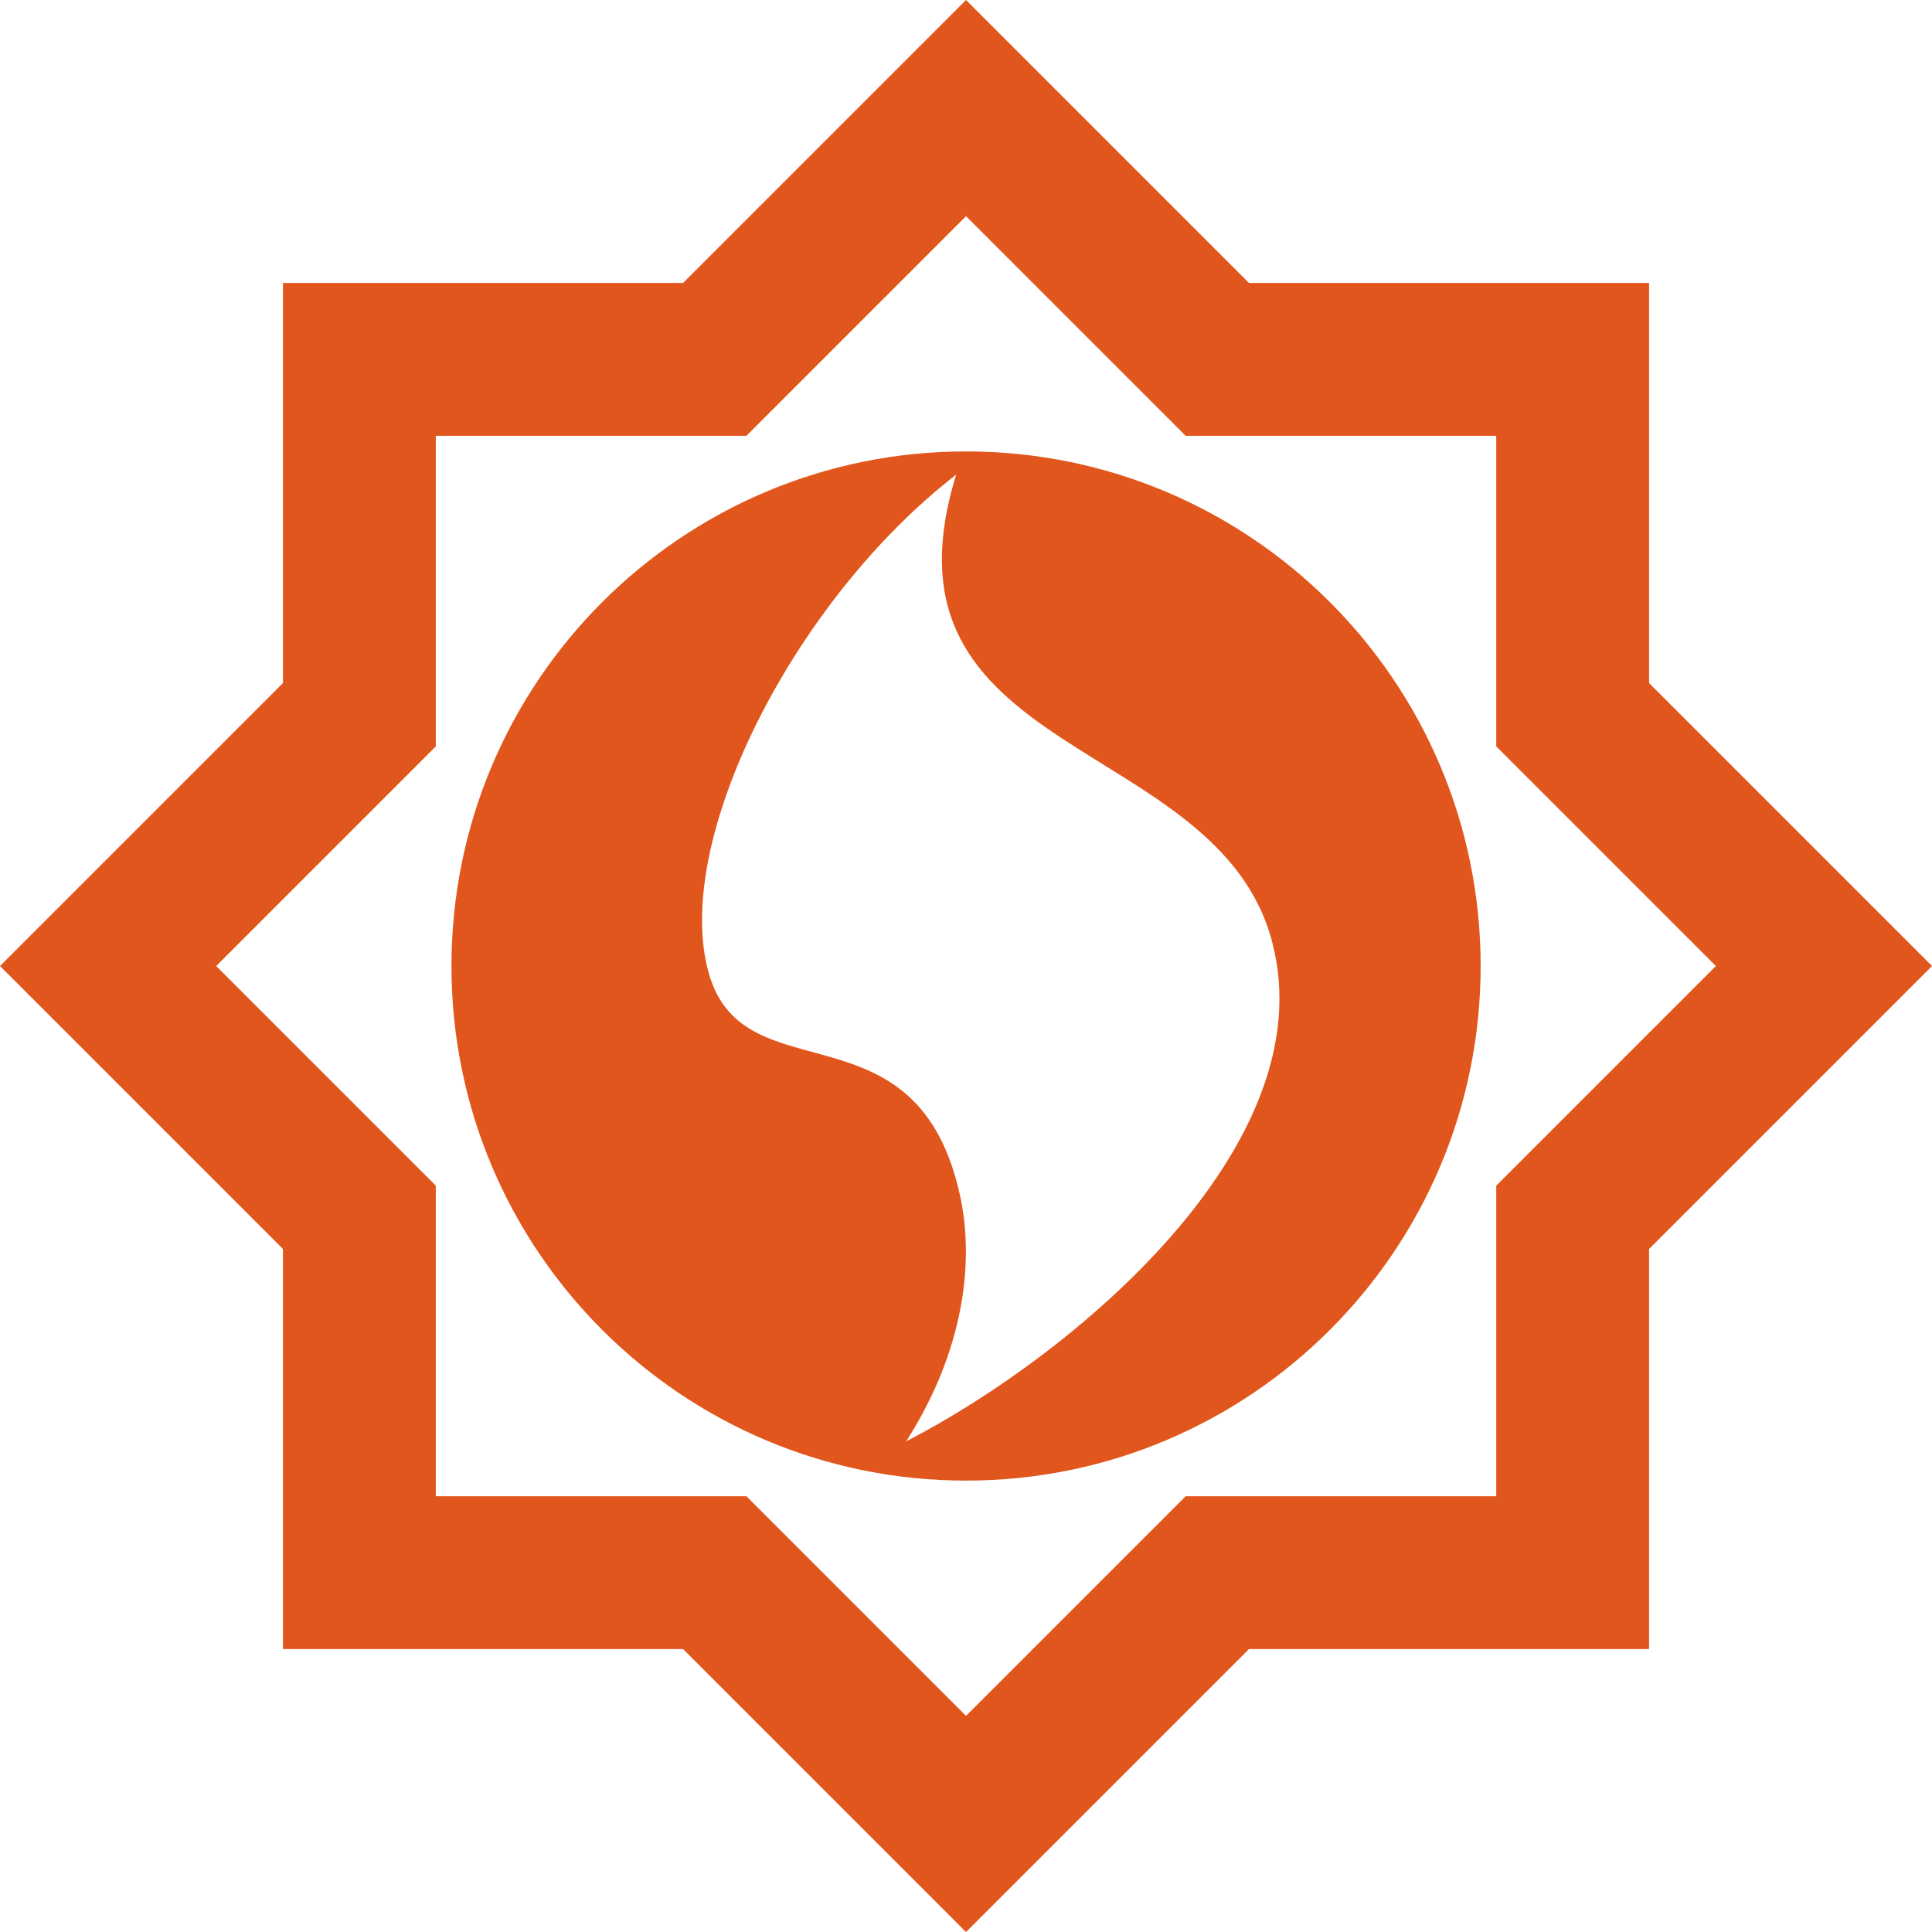 <?xml version="1.0" encoding="UTF-8" standalone="no"?>
<!-- Created with Inkscape (http://www.inkscape.org/) -->

<svg
   xmlns:dc="http://purl.org/dc/elements/1.1/"
   xmlns:cc="http://creativecommons.org/ns#"
   xmlns:rdf="http://www.w3.org/1999/02/22-rdf-syntax-ns#"
   xmlns:svg="http://www.w3.org/2000/svg"
   xmlns="http://www.w3.org/2000/svg"
   xmlns:sodipodi="http://sodipodi.sourceforge.net/DTD/sodipodi-0.dtd"
   xmlns:inkscape="http://www.inkscape.org/namespaces/inkscape"
   width="53.509mm"
   height="53.509mm"
   viewBox="0 0 53.509 53.509"
   version="1.1"
   id="svg883"
   inkscape:version="0.92.4 (f8dce91, 2019-08-02)"
   sodipodi:docname="doctrine_loyalty.svg">
  <defs
     id="defs877" />
  <sodipodi:namedview
     id="base"
     pagecolor="#ffffff"
     bordercolor="#666666"
     borderopacity="1.0"
     inkscape:pageopacity="0.0"
     inkscape:pageshadow="2"
     inkscape:zoom="0.35"
     inkscape:cx="-30.197689"
     inkscape:cy="194.66482"
     inkscape:document-units="mm"
     inkscape:current-layer="layer1"
     showgrid="false"
     inkscape:window-width="446"
     inkscape:window-height="439"
     inkscape:window-x="1255"
     inkscape:window-y="1048"
     inkscape:window-maximized="0" />
  <g
     inkscape:label="Layer 1"
     inkscape:groupmode="layer"
     id="layer1"
     transform="translate(-113.823,-146.829)">
    <path
       inkscape:connector-curvature="0"
       d="m 159.496,165.747 v -11.081 h -11.081 l -7.837,-7.837 -7.837,7.837 H 121.66 v 11.081 l -7.837,7.837 7.837,7.837 v 11.081 h 11.081 l 7.837,7.837 7.837,-7.837 h 11.081 v -11.081 l 7.837,-7.837 z m -4.233,13.92 v 8.602 h -8.602 l -6.083,6.083 -6.083,-6.083 h -8.602 v -8.602 l -6.083,-6.083 6.083,-6.083 v -8.602 h 8.602 l 6.083,-6.083 6.083,6.083 h 8.602 v 8.602 l 6.083,6.083 z m -14.684,-20.335 c -7.871,0 -14.252,6.381 -14.252,14.252 0,7.871 6.381,14.252 14.252,14.252 7.871,0 14.252,-6.381 14.252,-14.252 0,-7.871 -6.381,-14.252 -14.252,-14.252 z m -1.66,27.419 c 1.611,-2.519 1.881,-4.964 1.506,-6.75 -1.167,-5.522 -5.996,-2.76 -6.972,-6.218 -1.032,-3.659 2.355,-10.329 6.853,-13.809 -2.455,7.922 7.239,7.173 8.752,12.946 1.474,5.612 -5.49,11.433 -10.139,13.83 z"
       id="path4208"
       style="fill:#e1561c;fill-opacity:1;stroke-width:0.265" />
  </g>
</svg>
